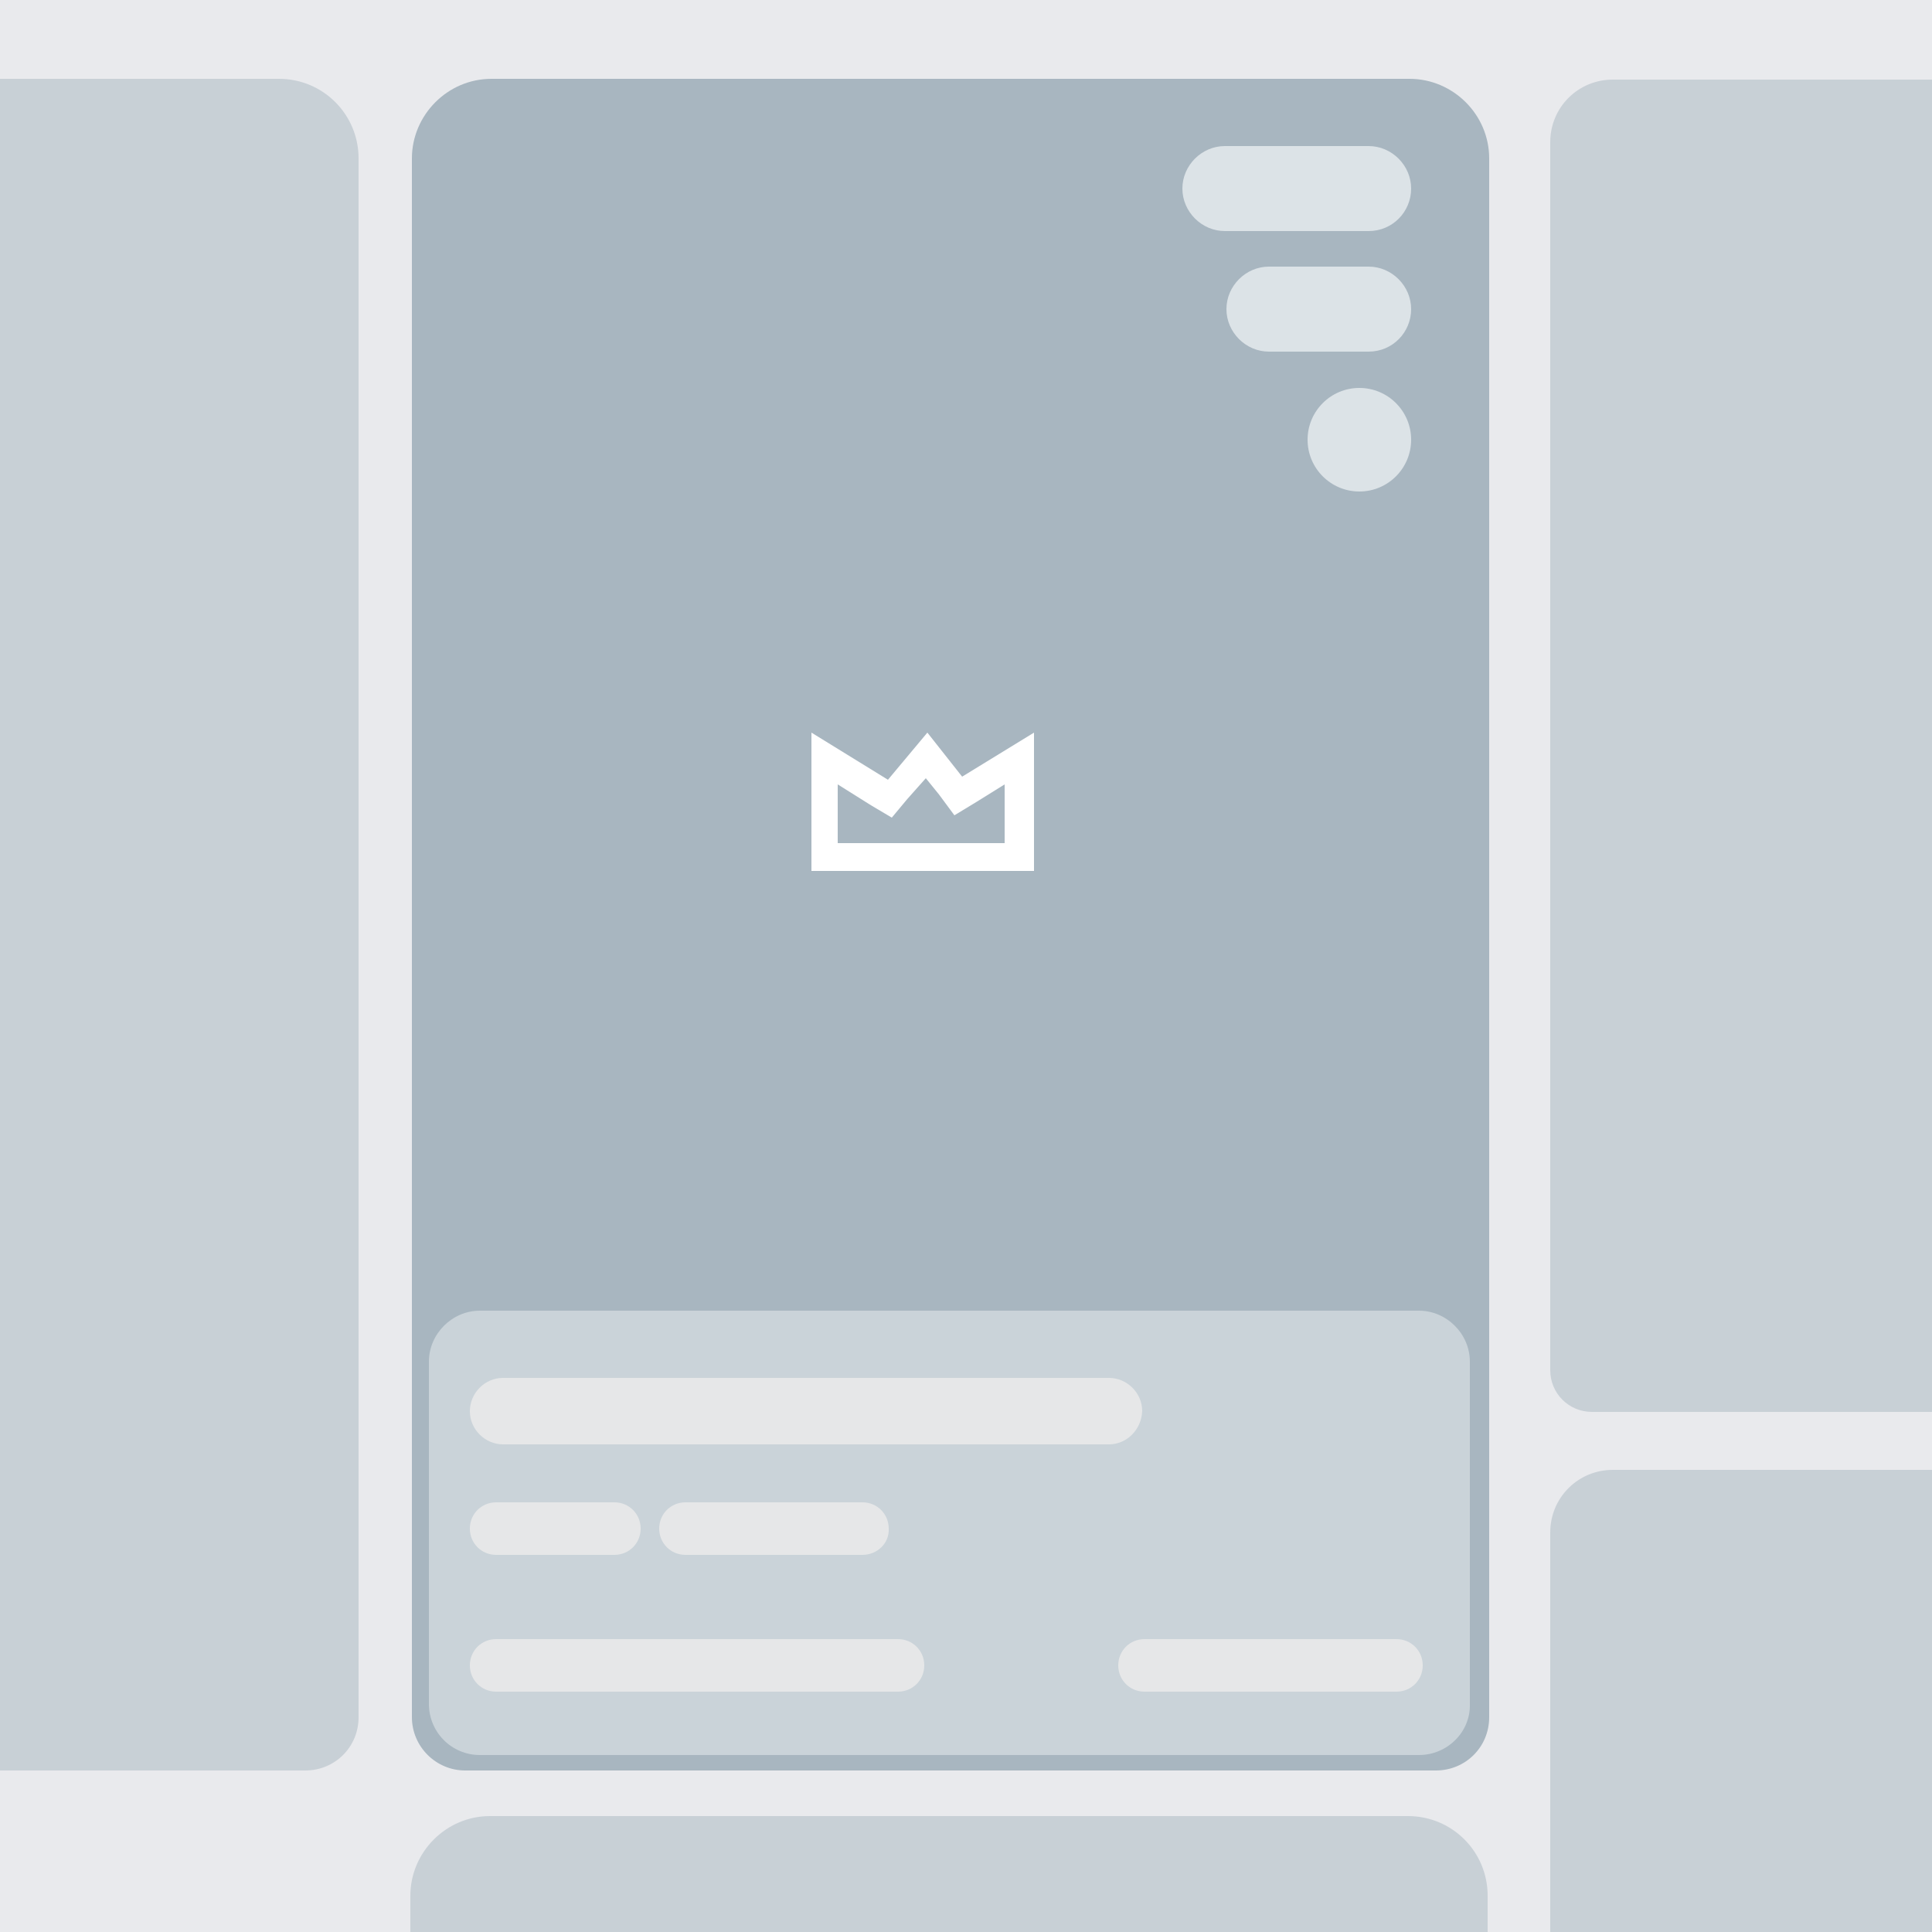 <?xml version="1.0" encoding="utf-8"?>
<!-- Generator: Adobe Illustrator 26.0.0, SVG Export Plug-In . SVG Version: 6.00 Build 0)  -->
<svg version="1.1" id="Layer_1" xmlns="http://www.w3.org/2000/svg" xmlns:xlink="http://www.w3.org/1999/xlink" x="0px" y="0px"
	 viewBox="0 0 250 250" style="enable-background:new 0 0 250 250;" xml:space="preserve">
<style type="text/css">
	.st0{fill:#E9EAED;}
	.st1{fill:#A8B6C0;}
	.st2{opacity:0.5;fill:#A8B6C0;enable-background:new    ;}
	.st3{opacity:0.76;fill:#EDF0F3;enable-background:new    ;}
	.st4{opacity:0.49;fill:#EDF0F3;enable-background:new    ;}
	.st5{fill:#E6E7E8;}
	.st6{fill:#FFFFFF;}
</style>
<rect class="st0" width="250" height="250"/>
<path class="st1" d="M185.8,229.1H60.2c-3.8,0-6.9-3.1-6.9-6.9V20.5c0-5.6,4.6-10.3,10.3-10.3h118.8c5.6,0,10.3,4.6,10.3,10.3v201.7
	C192.7,226.1,189.6,229.1,185.8,229.1z"/>
<path class="st2" d="M185.7,453.9H60c-3.8,0-6.9-3.1-6.9-6.9V245.3c0-5.6,4.6-10.3,10.3-10.3h118.8c5.7,0,10.3,4.6,10.3,10.3V447
	C192.6,450.8,189.5,453.9,185.7,453.9z"/>
<path class="st2" d="M39.5,229.1H-86.1c-3.8,0-6.9-3.1-6.9-6.9V20.5c0-5.6,4.6-10.3,10.3-10.3H36.1c5.7,0,10.3,4.6,10.3,10.3v201.7
	C46.4,226.1,43.3,229.1,39.5,229.1z"/>
<path class="st2" d="M305,182.7h-99c-3,0-5.4-2.4-5.4-5.4V18.4c0-4.5,3.6-8.1,8.1-8.1h93.6c4.5,0,8.1,3.6,8.1,8.1v158.9
	C310.4,180.2,308,182.7,305,182.7z"/>
<path class="st2" d="M305,362.6h-99c-3,0-5.4-2.4-5.4-5.4V198.3c0-4.5,3.6-8.1,8.1-8.1h93.6c4.5,0,8.1,3.6,8.1,8.1v158.9
	C310.4,360.2,308,362.6,305,362.6z"/>
<path class="st3" d="M177.1,29.9h-18.6c-3,0-5.5-2.5-5.5-5.5l0,0c0-3,2.5-5.5,5.5-5.5h18.6c3,0,5.5,2.5,5.5,5.5l0,0
	C182.6,27.4,180.2,29.9,177.1,29.9z"/>
<path class="st4" d="M183.6,227.1H62.1c-3.7,0-6.6-3-6.6-6.6v-44.3c0-3.6,3-6.6,6.6-6.6h121.5c3.6,0,6.6,3,6.6,6.6v44.3
	C190.3,224.1,187.3,227.1,183.6,227.1z"/>
<path class="st3" d="M177.1,45.5h-12.9c-3,0-5.5-2.5-5.5-5.5l0,0c0-3,2.5-5.5,5.5-5.5h12.9c3,0,5.5,2.5,5.5,5.5l0,0
	C182.6,43,180.2,45.5,177.1,45.5z"/>
<circle class="st3" cx="175.9" cy="56.9" r="6.7"/>
<path class="st5" d="M143.5,186.9H65.1c-2.3,0-4.3-1.9-4.3-4.3l0,0c0-2.3,1.9-4.3,4.3-4.3h78.4c2.3,0,4.3,1.9,4.3,4.3l0,0
	C147.7,185,145.8,186.9,143.5,186.9z"/>
<path class="st5" d="M116.2,218.9h-52c-1.9,0-3.4-1.5-3.4-3.4l0,0c0-1.9,1.5-3.4,3.4-3.4h52c1.9,0,3.4,1.5,3.4,3.4l0,0
	C119.6,217.4,118.1,218.9,116.2,218.9z"/>
<path class="st5" d="M180.7,218.9h-32.6c-1.9,0-3.4-1.5-3.4-3.4l0,0c0-1.9,1.5-3.4,3.4-3.4h32.6c1.9,0,3.4,1.5,3.4,3.4l0,0
	C184.1,217.4,182.6,218.9,180.7,218.9z"/>
<path class="st5" d="M79.5,201.2H64.2c-1.9,0-3.4-1.5-3.4-3.4l0,0c0-1.9,1.5-3.4,3.4-3.4h15.3c1.9,0,3.4,1.5,3.4,3.4l0,0
	C82.9,199.7,81.4,201.2,79.5,201.2z"/>
<path class="st5" d="M111.6,201.2H88.7c-1.9,0-3.4-1.5-3.4-3.4l0,0c0-1.9,1.5-3.4,3.4-3.4h22.9c1.9,0,3.4,1.5,3.4,3.4l0,0
	C115.1,199.7,113.5,201.2,111.6,201.2z"/>
<g>
	<path class="st6" d="M119.8,100.7l1.7,2.1l2,2.7l2.8-1.7l3.7-2.3v7.6h-21.6v-7.6l4.3,2.7l2.7,1.6l2-2.4L119.8,100.7 M133.8,94.8
		l-9.3,5.7l-4.5-5.7l-5.1,6.1l-9.9-6.1v17.9h28.8V94.8L133.8,94.8z"/>
</g>
</svg>
